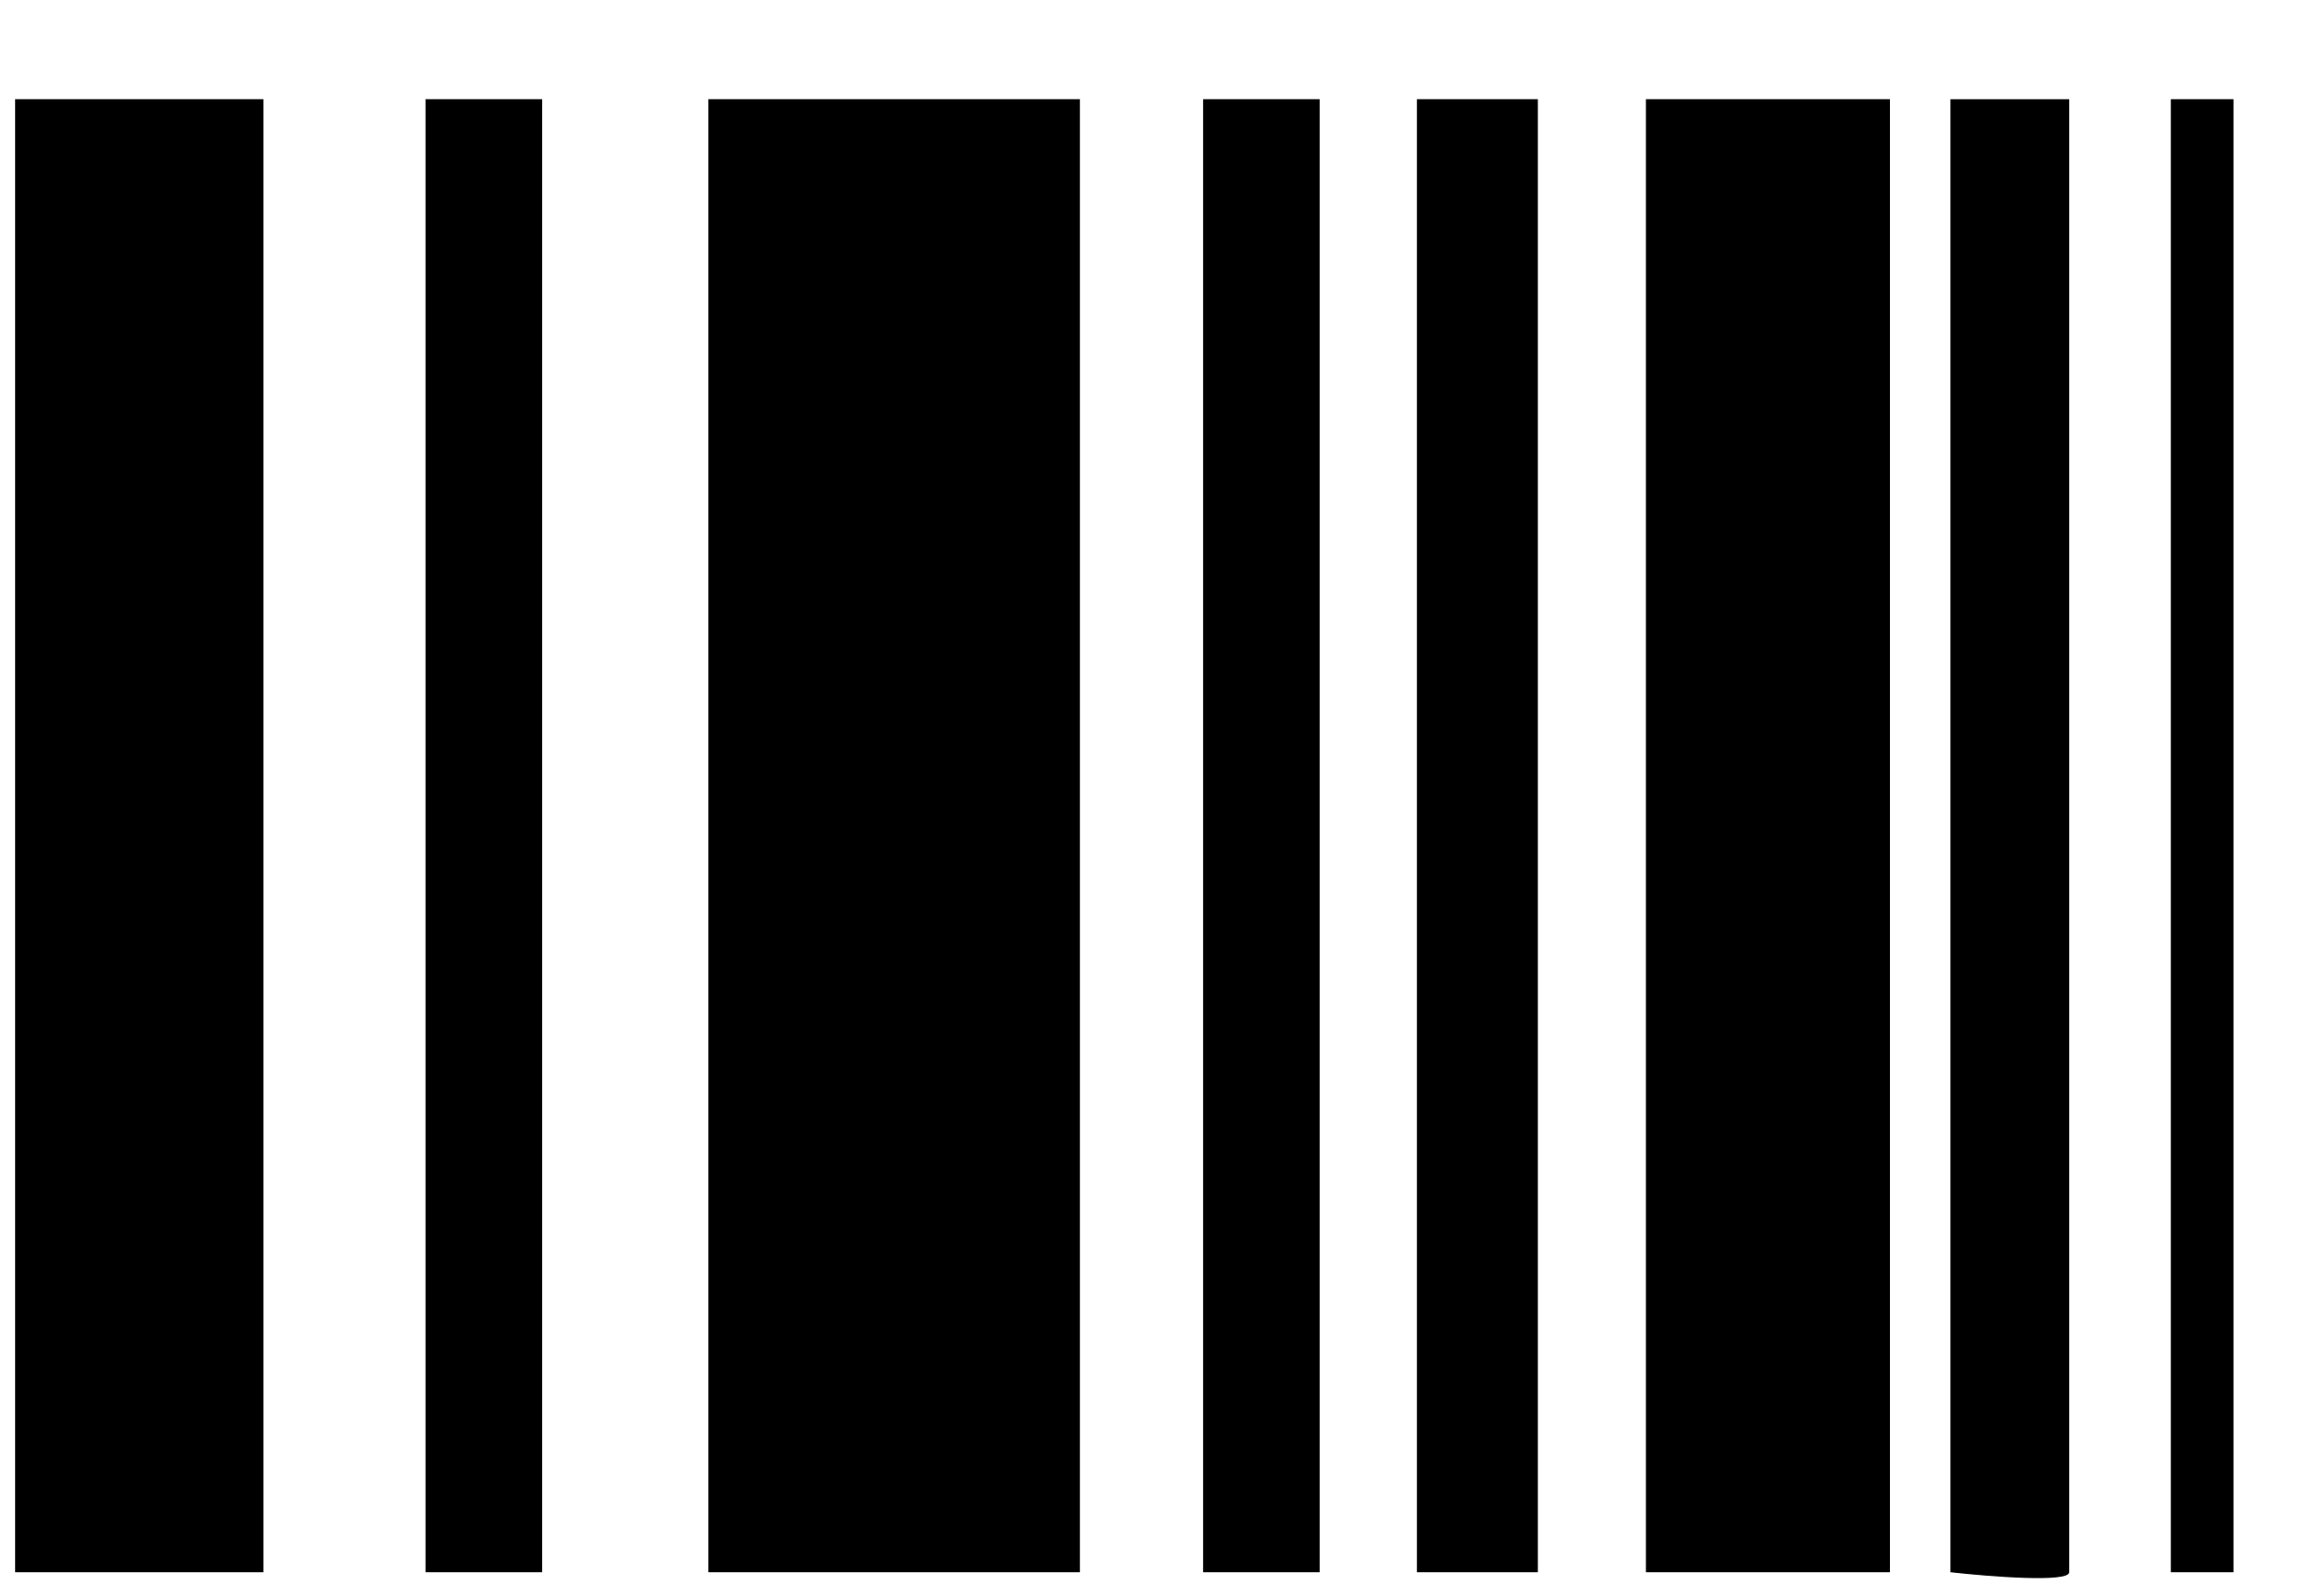 <svg width="22" height="15" viewBox="0 0 22 15" fill="none" xmlns="http://www.w3.org/2000/svg">
<path d="M2.494 0.939V14.883H0.143V0.939H2.494Z" fill="black"/>
<path d="M5.132 14.883H4.028V0.939H5.132V14.883Z" fill="black"/>
<path d="M10.223 14.883H6.706V0.939H10.223V14.883Z" fill="black"/>
<path d="M12.493 14.883H11.389V0.939H12.493V14.883Z" fill="black"/>
<path d="M14.558 14.883H13.413V0.939H14.558V14.883Z" fill="black"/>
<path d="M17.891 14.883H15.581V0.939H17.891V14.883Z" fill="black"/>
<path d="M19.588 14.883C19.588 14.984 18.839 14.925 18.464 14.883V0.939H19.588V14.883Z" fill="black"/>
<path d="M21.143 14.883H20.55V0.939H21.143V14.883Z" fill="black"/>
</svg>
